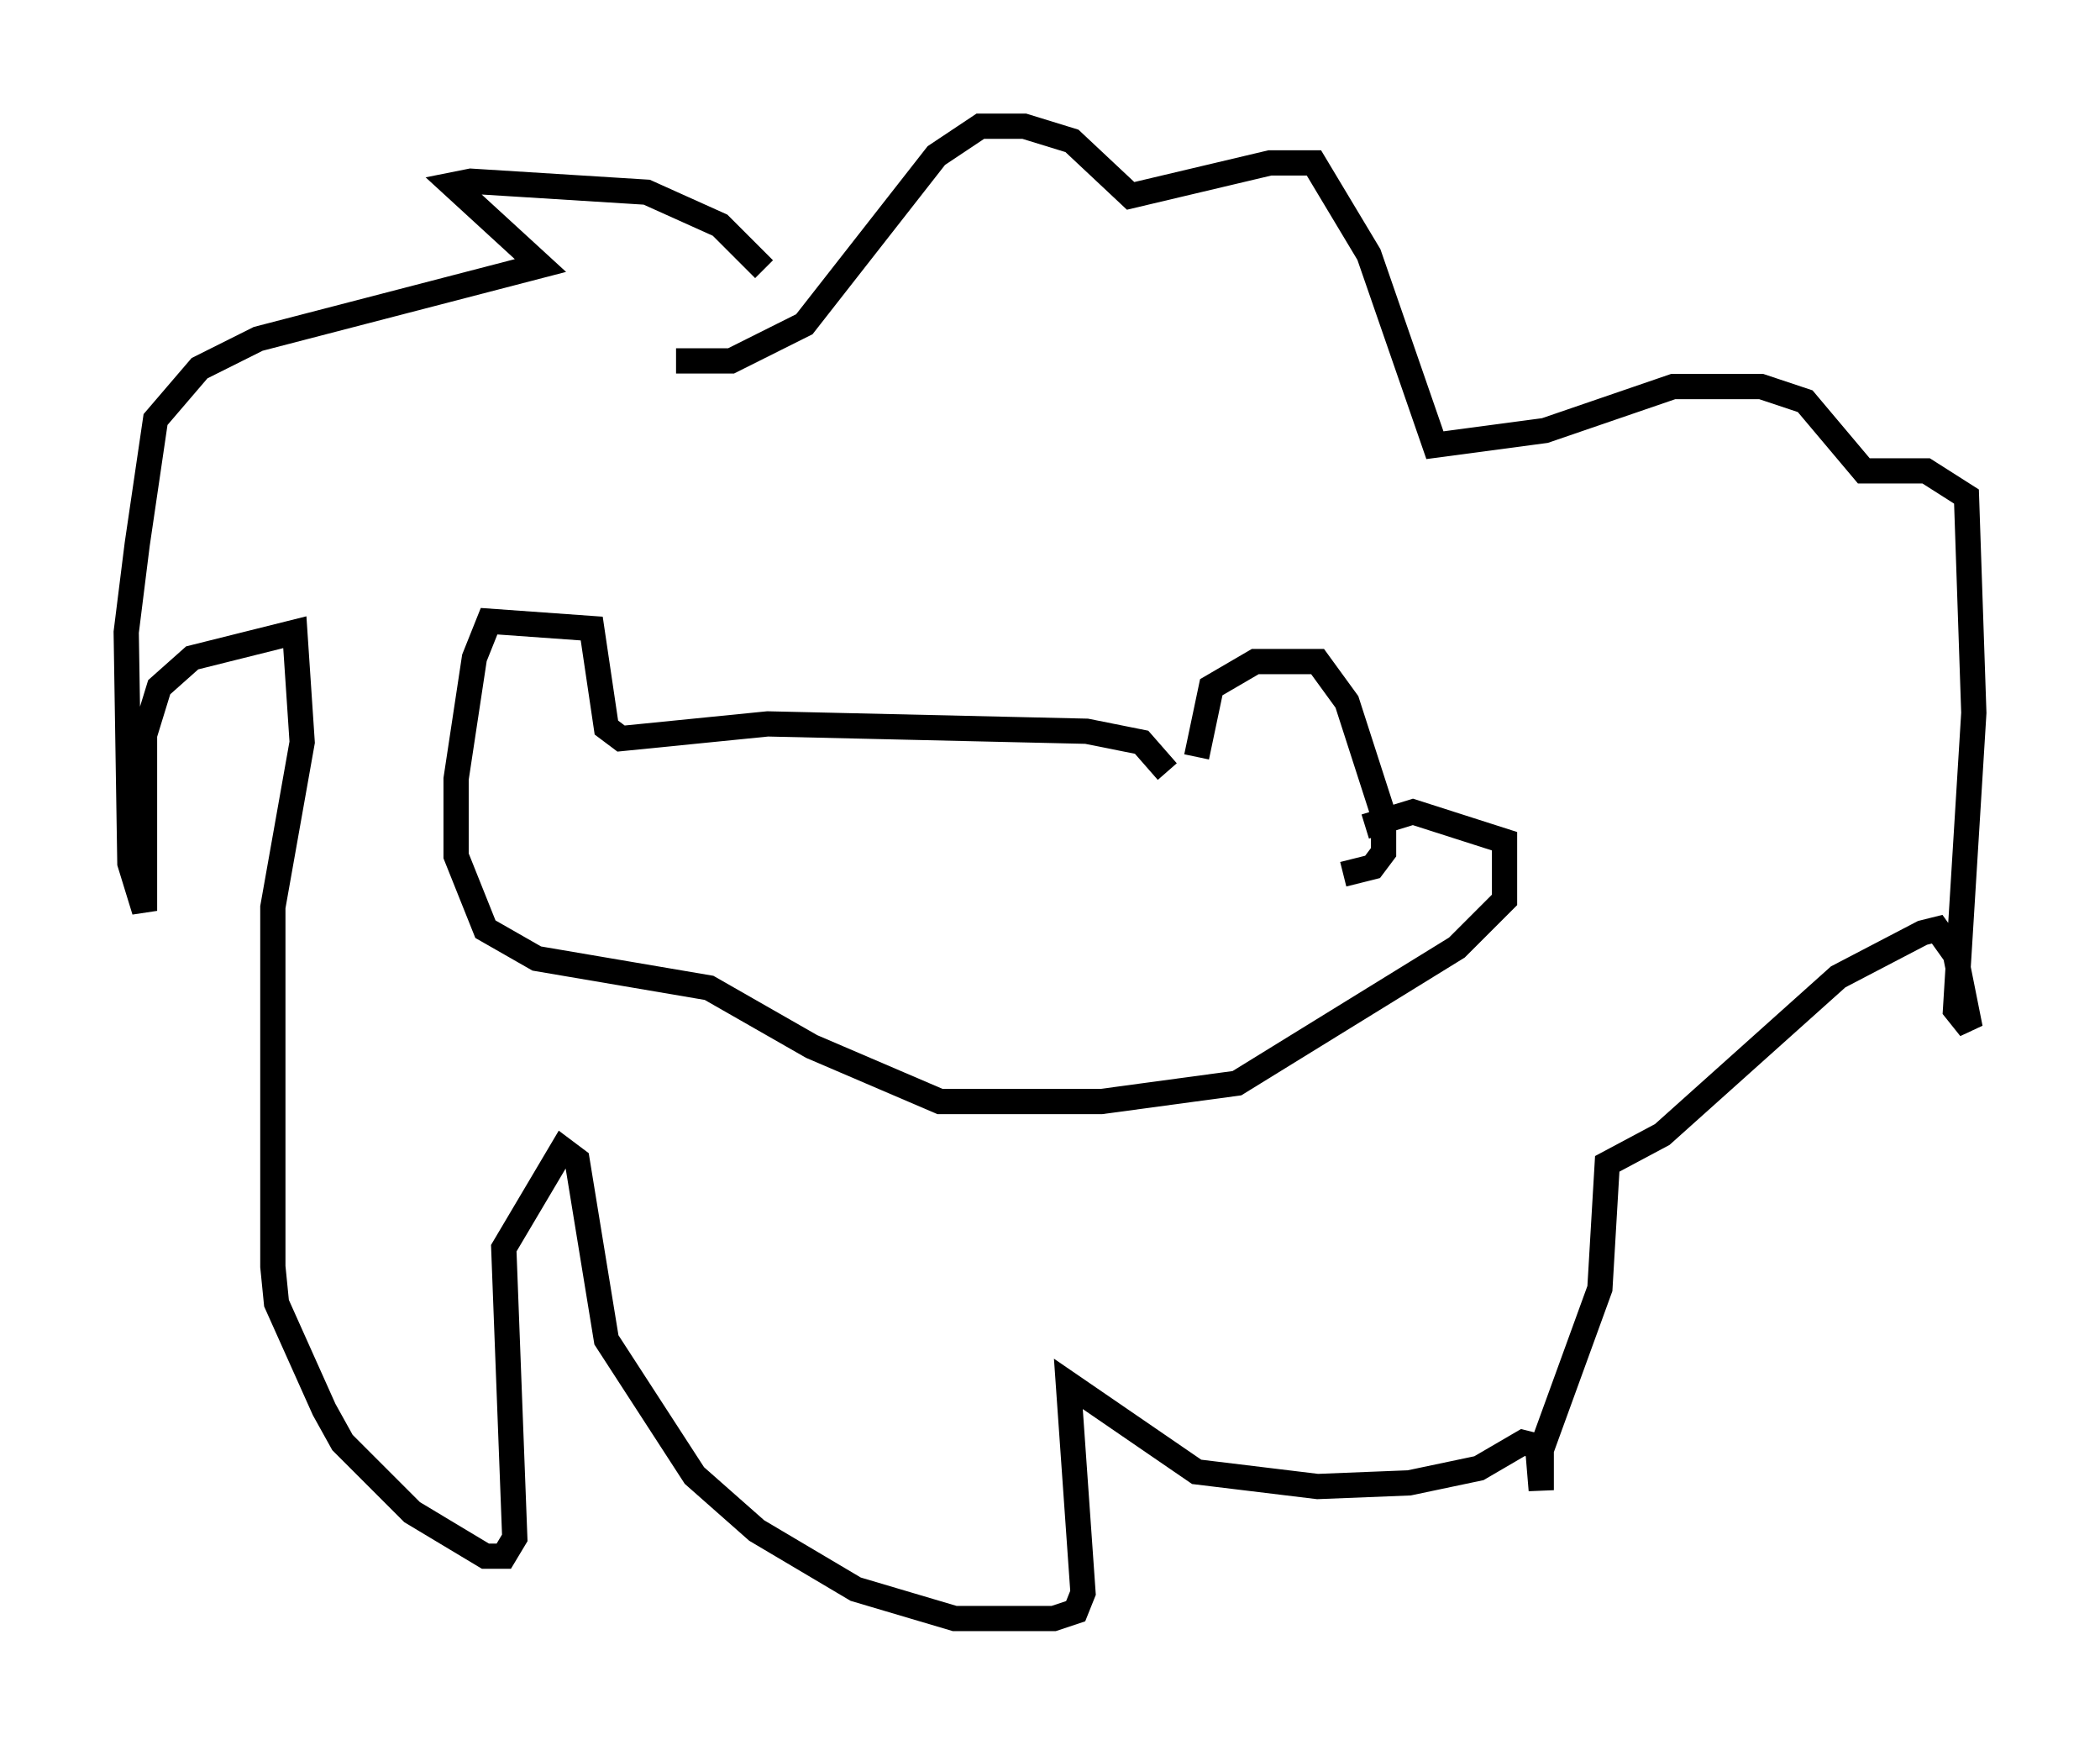 <?xml version="1.0" encoding="utf-8" ?>
<svg baseProfile="full" height="69.117" version="1.1" width="83.207" xmlns="http://www.w3.org/2000/svg" xmlns:ev="http://www.w3.org/2001/xml-events" xmlns:xlink="http://www.w3.org/1999/xlink"><defs /><rect fill="white" height="69.117" width="83.207" x="0" y="0" /><path d="M32.017, 13.86 m-1.743, -3.196 l-1.743, -1.743 -2.905, -1.307 l-6.972, -0.436 -0.726, 0.145 l3.486, 3.196 -11.184, 2.905 l-2.324, 1.162 -1.743, 2.034 l-0.726, 4.939 -0.436, 3.486 l0.145, 9.151 0.581, 1.888 l0.0, -6.972 0.581, -1.888 l1.307, -1.162 4.067, -1.017 l0.291, 4.358 -1.162, 6.536 l0.0, 14.235 0.145, 1.453 l1.888, 4.212 0.726, 1.307 l2.76, 2.76 2.905, 1.743 l0.726, 0.0 0.436, -0.726 l-0.436, -11.475 2.324, -3.922 l0.581, 0.436 1.162, 7.117 l3.486, 5.374 2.469, 2.179 l3.922, 2.324 3.922, 1.162 l3.922, 0.0 0.872, -0.291 l0.291, -0.726 -0.581, -8.279 l5.084, 3.486 4.793, 0.581 l3.631, -0.145 2.76, -0.581 l1.743, -1.017 0.581, 0.145 l0.145, 1.743 0.0, -1.598 l2.324, -6.391 0.291, -4.939 l2.179, -1.162 6.972, -6.246 l3.341, -1.743 0.581, -0.145 l0.726, 1.017 0.581, 2.905 l-0.581, -0.726 0.726, -11.765 l-0.291, -8.57 -1.598, -1.017 l-2.469, 0.0 -2.324, -2.76 l-1.743, -0.581 -3.486, 0.0 l-5.084, 1.743 -4.358, 0.581 l-2.615, -7.553 -2.179, -3.631 l-1.743, 0.0 -5.52, 1.307 l-2.324, -2.179 -1.888, -0.581 l-1.743, 0.0 -1.743, 1.162 l-5.229, 6.682 -2.905, 1.453 l-2.179, 0.0 m20.626, 15.687 l0.581, -2.76 1.743, -1.017 l2.469, 0.0 1.162, 1.598 l1.453, 4.503 0.0, 1.453 l-0.436, 0.581 -1.162, 0.291 m-6.972, -4.067 l-1.017, -1.162 -2.179, -0.436 l-12.637, -0.291 -5.81, 0.581 l-0.581, -0.436 -0.581, -3.922 l-4.067, -0.291 -0.581, 1.453 l-0.726, 4.793 0.0, 3.05 l1.162, 2.905 2.034, 1.162 l6.827, 1.162 4.067, 2.324 l5.084, 2.179 6.391, 0.0 l5.374, -0.726 8.715, -5.374 l1.888, -1.888 0.0, -2.324 l-3.631, -1.162 -1.888, 0.581 m-21.207, 4.793 " fill="none" stroke="black" stroke-width="1" /></svg>